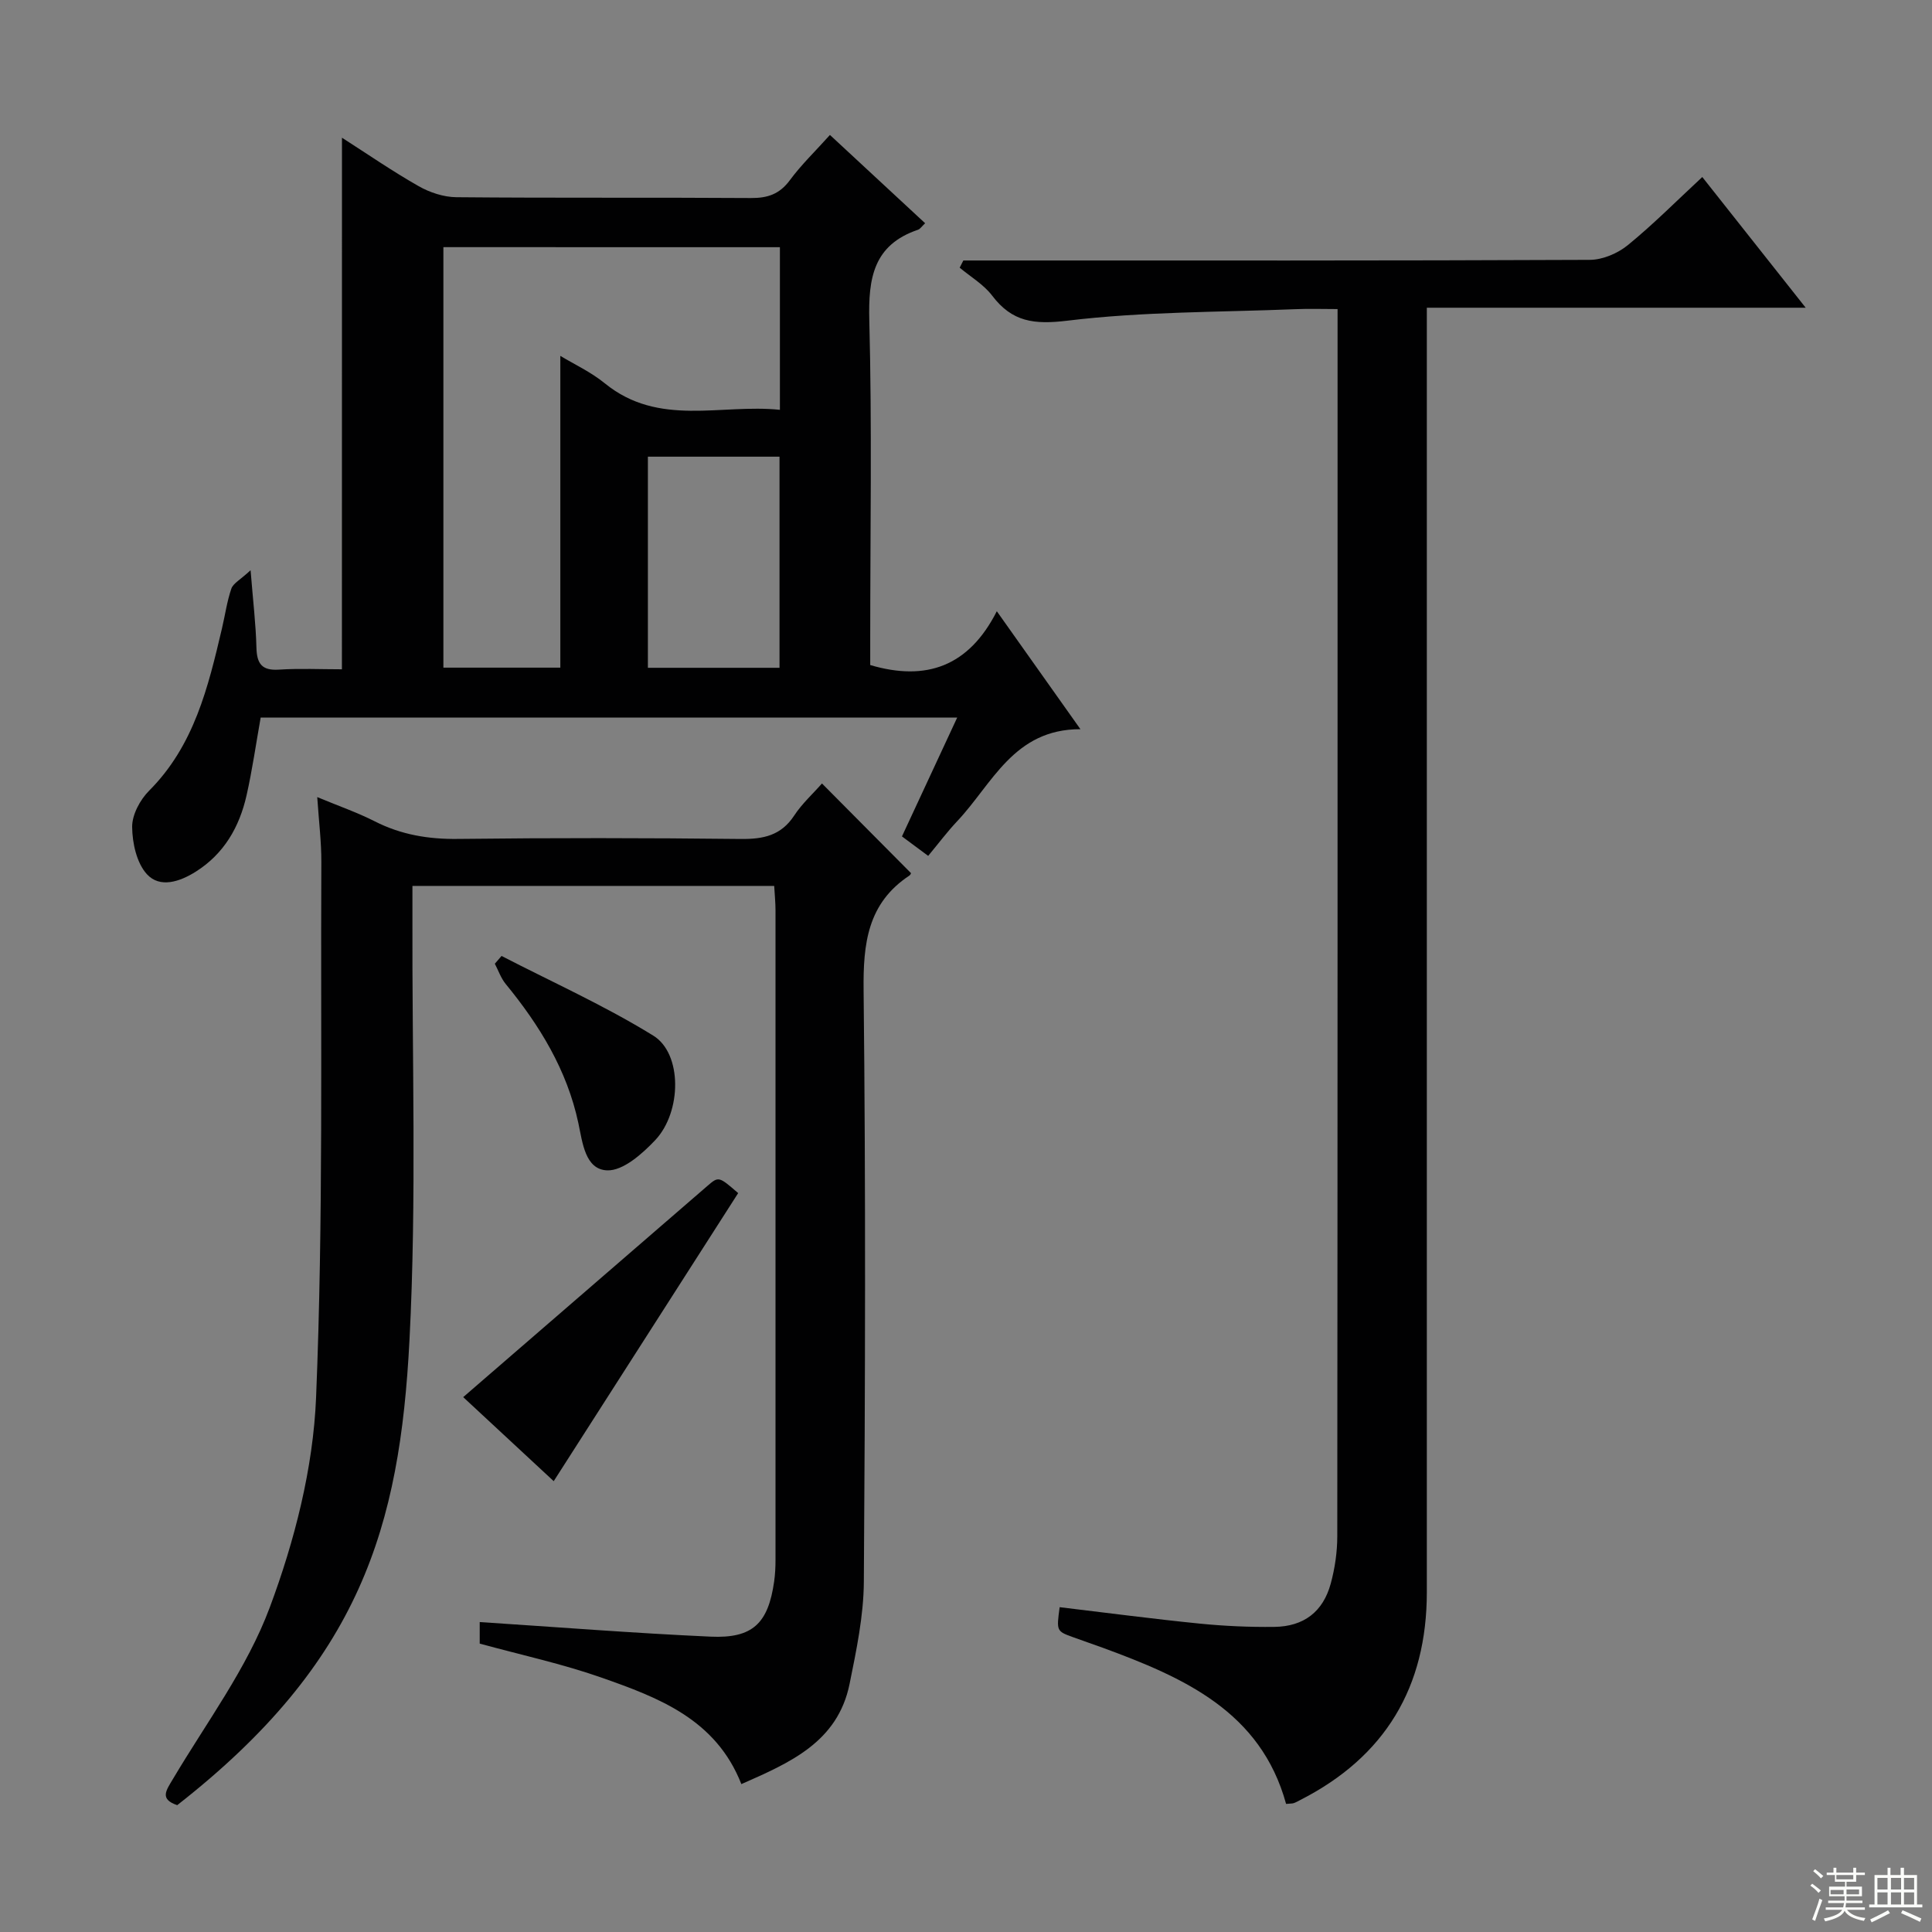 <svg enable-background="new 0 0 400 400" viewBox="0 0 400 400" xmlns="http://www.w3.org/2000/svg"><rect x="0" y="0" width="400" height="400" fill="#808080" stroke="none"/><g fill="#010102"><path d="m70.8 28.51c5.25 3.36 10.43 6.94 15.87 10.03 2.32 1.32 5.2 2.27 7.83 2.29 20.33.19 40.66.03 60.99.17 3.47.02 5.92-.82 8.04-3.69 2.36-3.2 5.27-5.99 8.3-9.37 6.62 6.14 13.14 12.19 19.71 18.28-.73.68-1.03 1.19-1.46 1.34-9.24 3.13-10.33 10.01-10.1 18.77.57 21.98.19 43.99.19 65.99v5.37c11.6 3.42 20.4.3 26.21-11.14 5.97 8.43 11.33 15.98 17.31 24.42-13.85-.02-18.24 11.36-25.53 19.07-2.04 2.16-3.83 4.56-5.99 7.16-1.9-1.41-3.58-2.65-5.43-4.03 3.82-8.23 7.51-16.15 11.44-24.61-48.41 0-96.24 0-144.21 0-.97 5.43-1.73 10.84-2.93 16.14-1.48 6.53-4.66 12.08-10.51 15.77-3.31 2.09-7.42 3.46-10.11.53-2.13-2.32-3.03-6.46-3.06-9.8-.02-2.52 1.64-5.62 3.52-7.5 9.33-9.35 12.22-21.45 15.08-33.61.65-2.75 1.03-5.58 1.94-8.22.38-1.1 1.85-1.83 3.98-3.81.52 6.48 1.09 11.22 1.21 15.97.08 3.31 1.05 4.85 4.66 4.61 4.3-.28 8.63-.07 13.04-.07.01-36.8.01-73.25.01-110.06zm21 22.66v87.06h24.21c0-21.74 0-43.12 0-64.55 2.8 1.7 6.31 3.32 9.22 5.69 11.18 9.1 24.03 4.2 36.24 5.48 0-11.73 0-22.62 0-33.67-23.3-.01-46.24-.01-69.67-.01zm42.34 87.09h27.25c0-14.82 0-29.31 0-43.71-9.34 0-18.23 0-27.25 0z"/><path d="m153.49 369.38c-5.26-13.43-17.12-17.89-28.93-22.04-8.1-2.85-16.56-4.67-25.24-7.05 0-1.46 0-3.19 0-4.46 15.99 1.04 31.88 2.3 47.79 3.02 8.75.4 11.94-2.76 13.17-11.43.21-1.48.28-2.98.28-4.47.01-44.82.01-89.65 0-134.47 0-1.62-.17-3.24-.27-5.06-25.01 0-49.6 0-74.9 0 0 2.17.01 4.11 0 6.06-.11 29.32.9 58.7-.61 87.95-2 38.77-10.17 66.66-48.09 96.31-3.71-1.26-2.29-3.05-.87-5.44 6.94-11.7 15.33-22.9 20.02-35.47 5.16-13.82 9-28.84 9.6-43.49 1.52-36.91.92-73.91 1.09-110.87.02-4.13-.5-8.25-.85-13.44 4.46 1.86 8.29 3.18 11.87 5 5.49 2.8 11.16 3.74 17.31 3.66 19.49-.23 38.99-.21 58.49.01 4.67.05 8.35-.69 11.08-4.85 1.62-2.47 3.89-4.52 5.75-6.64 6.2 6.24 12.28 12.37 18.43 18.56.02-.03-.08.34-.32.5-8.68 5.74-9.6 14.08-9.49 23.77.45 40.82.33 81.65.05 122.47-.05 7.05-1.54 14.15-2.95 21.11-2.45 12.09-12.39 16.34-22.41 20.76z"/><path d="m219.39 332.75c9.88 1.18 19.42 2.44 28.99 3.4 5.12.51 10.29.74 15.44.68 6.12-.07 10.11-3.13 11.7-8.98.86-3.17 1.35-6.54 1.35-9.83.07-83.32.06-166.64.06-249.96 0-1.14 0-2.28 0-4.07-3.11 0-5.89-.1-8.65.02-15.77.64-31.64.48-47.26 2.38-6.93.84-11.46.28-15.61-5.19-1.75-2.3-4.45-3.88-6.72-5.78.25-.5.51-1 .76-1.49h5.22c41.49 0 82.99.06 124.48-.13 2.65-.01 5.76-1.33 7.85-3.03 5.27-4.29 10.08-9.15 15.44-14.12 7.05 8.91 13.92 17.59 21.41 27.06-26.47 0-52.13 0-78.44 0v6.96 258.96c0 19.65-8.61 34.07-26.18 43.03-.44.23-.88.48-1.35.65-.29.11-.64.08-1.61.17-5.25-19.15-21.22-26.18-37.93-32.32-2.03-.74-4.07-1.43-6.1-2.17-3.52-1.27-3.52-1.28-2.85-6.24z"/><path d="m95.9 289.26c17.09-14.79 33.82-29.26 50.55-43.72 2.34-2.02 2.36-2 6.38 1.48-12.59 19.67-25.28 39.48-38.19 59.64-6.58-6.11-12.89-11.97-18.74-17.4z"/><path d="m103.84 197.92c10.52 5.43 21.38 10.3 31.42 16.5 6.02 3.71 5.91 15.78.4 21.63-2.68 2.84-6.67 6.38-9.95 6.26-4.56-.17-5.1-5.72-5.97-9.8-2.35-10.99-8.03-20.24-15.05-28.8-.98-1.2-1.51-2.78-2.24-4.18.46-.54.92-1.07 1.39-1.61z"/></g><path d="m374.8 390.4.4-.4c.7.5 1.3 1 1.8 1.4l-.5.5c-.5-.6-1.1-1.1-1.7-1.5zm1 7.3-.6-.3c.5-1.4 1.1-2.8 1.5-4.3.2.1.4.2.6.3-.5 1.3-1 2.8-1.5 4.3zm-.4-10.3.4-.4c.4.3 1 .8 1.7 1.4l-.5.5c-.4-.5-1-1-1.6-1.5zm2.5.3h1.7v-1h.6v1h3.5v-1h.6v1h1.8v.5h-1.8v1.4h-2v1h3.2v2h-3.2v.9h3.3v.5h-3.4c0 .3-.1.6-.1.9h4v.5h-3.7c.7.9 1.9 1.5 3.8 1.7-.1.2-.2.4-.3.6-2.1-.4-3.5-1.1-4-2.1-.4 1-1.8 1.7-4 2.2-.1-.2-.2-.4-.3-.6 2.1-.4 3.4-1 3.8-1.8h-3.4v-.5h3.6c.1-.3.1-.6.2-.9h-3.3v-.5h3.4c0-.3 0-.6 0-.9h-3.2v-2h3.3v-1h-2.1v-1.4h-1.7v-.5zm1.1 3.5v1h2.7c0-.3 0-.4 0-.4 0-.1 0-.2 0-.2 0-.1 0-.2 0-.3h-2.7zm1.2-3v.9h3.5v-.9zm4.7 3h-2.6v.6.4h2.6z" fill="#fbfcfa"/><path d="m393.6 386.7h.6v1.5h2.7v6.1h1.1v.6h-11v-.6h1.1v-6.1h2.7v-1.5h.6v1.5h2.1v-1.5zm-2.7 8.8.4.6c-1.2.6-2.5 1.3-3.8 1.9-.1-.2-.2-.4-.3-.6 1.2-.6 2.5-1.2 3.7-1.9zm-2.2-6.7v2.4h2.1v-2.4zm0 3v2.5h2.1v-2.5zm2.8-3v2.4h2.1v-2.4zm0 3v2.5h2.1v-2.5zm6 6.1c-1.4-.7-2.7-1.3-3.9-1.8l.3-.6c1.5.6 2.7 1.2 3.9 1.7zm-1.2-9.1h-2.1v2.4h2.1zm-2.1 3v2.5h2.1v-2.5z" fill="#fbfcfa"/></svg>